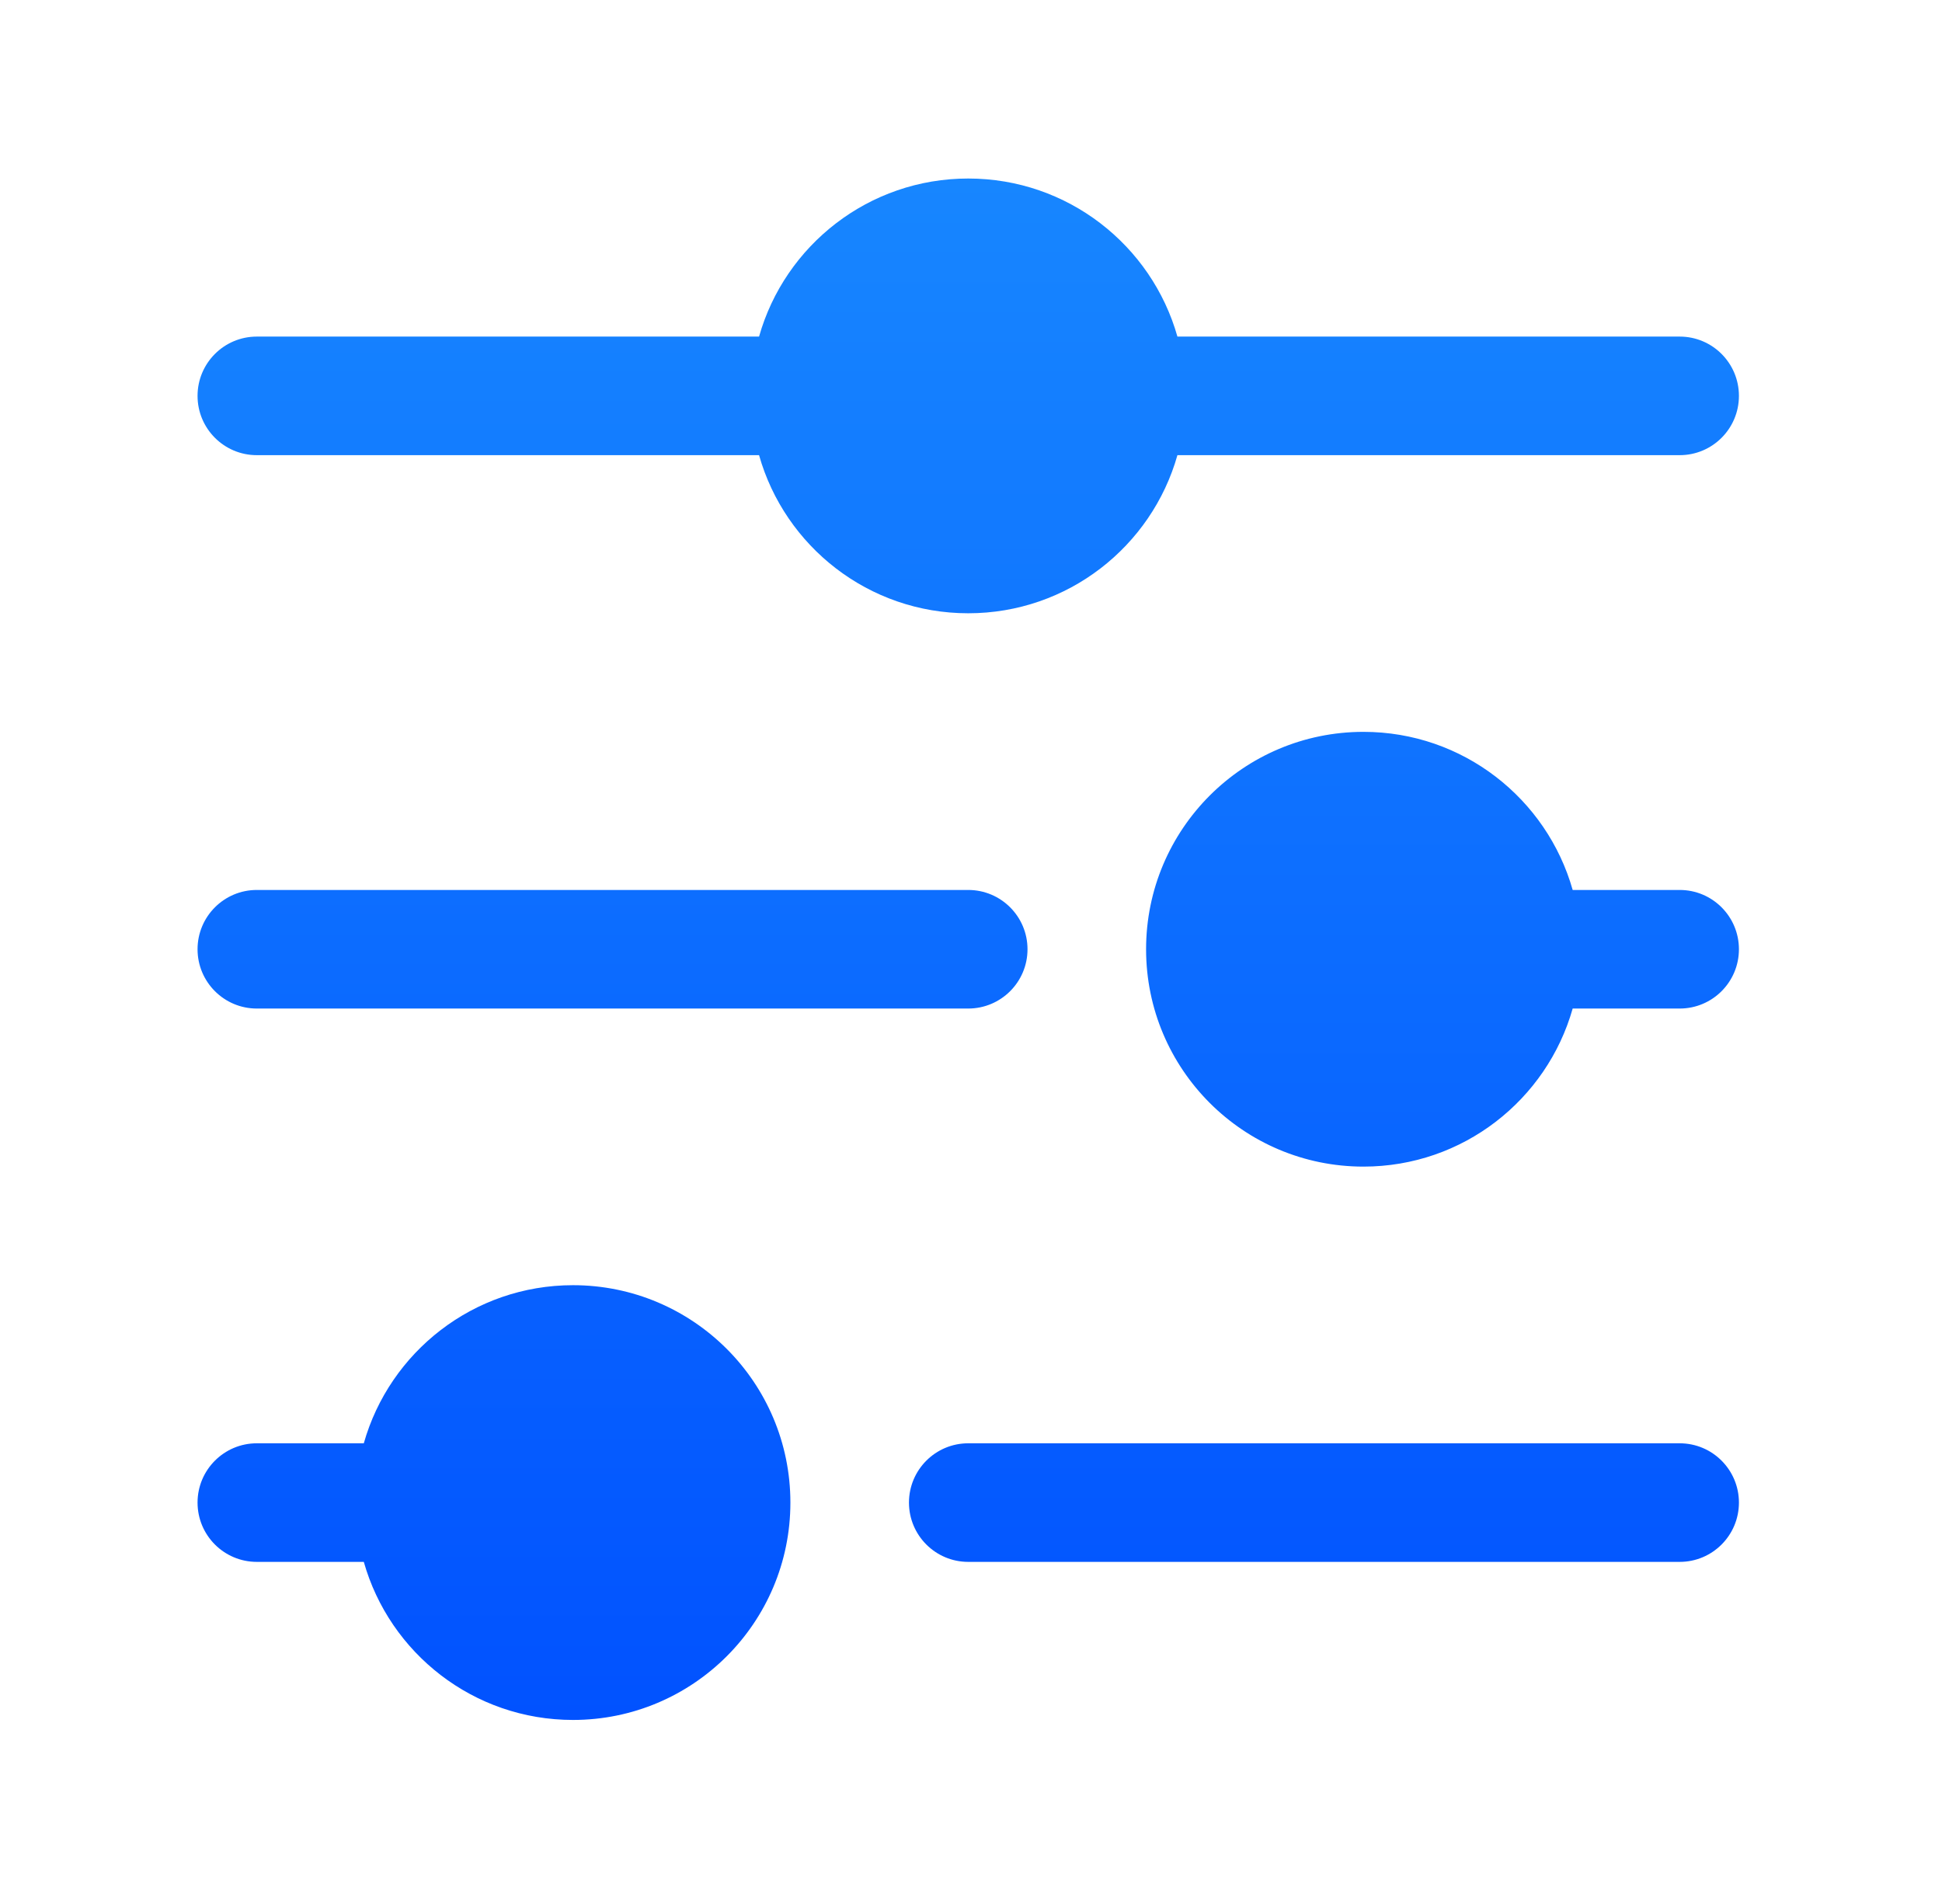 <svg width="51" height="50" viewBox="0 0 51 50" fill="none" xmlns="http://www.w3.org/2000/svg">
<path fill-rule="evenodd" clip-rule="evenodd" d="M6.744 11.953H19.934C20.611 14.349 22.814 16.105 25.427 16.105C28.041 16.105 30.244 14.349 30.921 11.953H44.111C44.971 11.953 45.667 11.256 45.667 10.396C45.667 9.536 44.971 8.839 44.111 8.839H30.921C30.244 6.443 28.041 4.688 25.427 4.688C22.814 4.688 20.611 6.443 19.934 8.839H6.744C5.885 8.839 5.188 9.536 5.188 10.396C5.188 11.256 5.885 11.953 6.744 11.953ZM35.807 19.219C32.654 19.219 30.098 21.775 30.098 24.928C30.098 28.081 32.654 30.636 35.807 30.636C38.42 30.636 40.623 28.881 41.301 26.485H44.111C44.971 26.485 45.667 25.788 45.667 24.928C45.667 24.068 44.971 23.371 44.111 23.371H41.301C40.623 20.975 38.42 19.219 35.807 19.219ZM5.188 24.928C5.188 24.068 5.885 23.371 6.744 23.371H25.427C26.287 23.371 26.984 24.068 26.984 24.928C26.984 25.788 26.287 26.485 25.427 26.485H6.744C5.885 26.485 5.188 25.788 5.188 24.928ZM9.554 41.016H6.744C5.885 41.016 5.188 40.319 5.188 39.459C5.188 38.599 5.885 37.902 6.744 37.902H9.554C10.232 35.506 12.435 33.75 15.048 33.75C18.201 33.75 20.757 36.306 20.757 39.459C20.757 42.612 18.201 45.167 15.048 45.167C12.435 45.167 10.232 43.412 9.554 41.016ZM23.871 39.459C23.871 38.599 24.568 37.902 25.427 37.902H44.111C44.971 37.902 45.667 38.599 45.667 39.459C45.667 40.319 44.971 41.016 44.111 41.016H25.427C24.568 41.016 23.871 40.319 23.871 39.459Z" fill="url(#paint0_linear_32_397)"/>
<defs>
<linearGradient id="paint0_linear_32_397" x1="25.427" y1="4.688" x2="25.427" y2="45.167" gradientUnits="userSpaceOnUse">
<stop stop-color="#1786FF"/>
<stop offset="1" stop-color="#0152FF"/>
</linearGradient>
</defs>
</svg>
